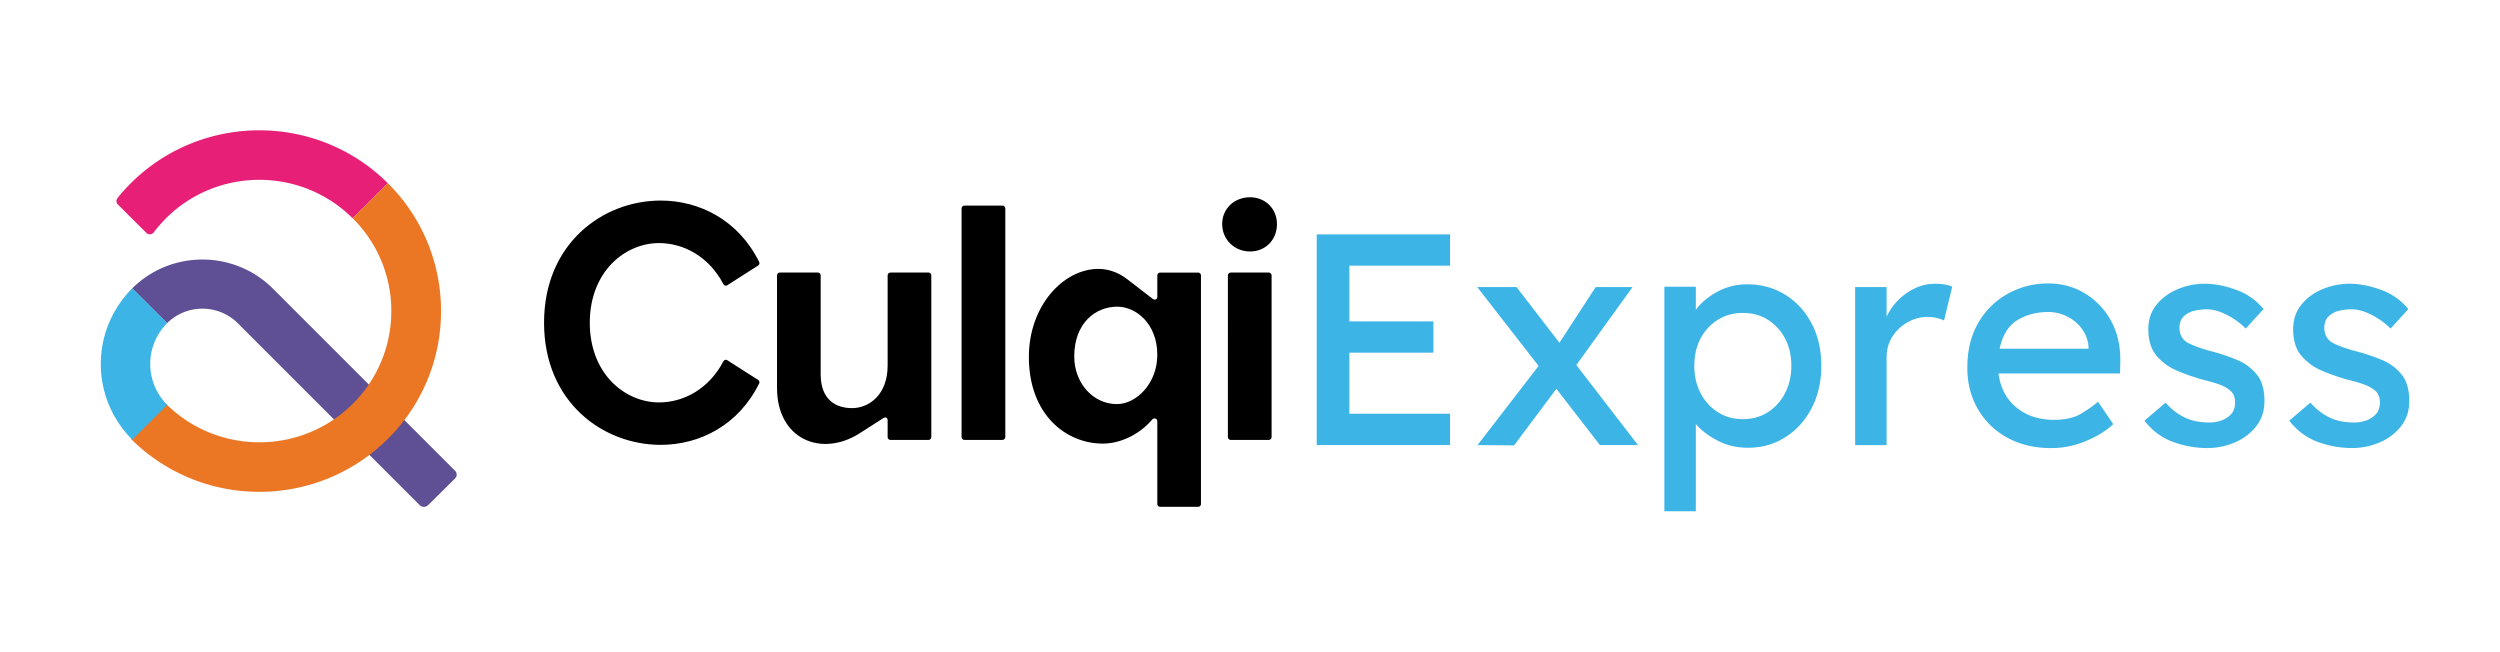 <svg width="188" height="49" fill="none" xmlns="http://www.w3.org/2000/svg"><path d="M32.196 37.983a.45.45 0 01-.636 0L17.887 24.31c-1.466-1.46-3.858-1.465-5.322-.005L9.938 21.69c2.914-2.901 7.66-2.896 10.579.008L34.219 35.4a.405.405 0 010 .58l-2.023 2.003z" fill="#5F4F95"/><path d="M29.163 13.776l-2.424 2.416-.225.218c-3.866-3.849-10.156-3.849-14.024 0-.317.318-.612.652-.88.999l-.037.054-.006.005a.37.37 0 01-.525.076l-.03-.027-2.14-2.13-.03-.03c-.002 0-.002-.003-.002-.003a.367.367 0 01-.008-.452l.04-.054a13.701 13.701 0 01.971-1.075c5.33-5.298 13.993-5.298 19.32.003z" fill="#E81F76"/><path d="M33.164 23.39a13.47 13.47 0 01-4 9.616 13.65 13.65 0 01-9.66 3.978 13.644 13.644 0 01-9.657-3.978l2.646-2.631c3.868 3.848 10.158 3.848 14.024 0a9.799 9.799 0 002.909-6.984 9.786 9.786 0 00-2.909-6.981l2.646-2.634a13.475 13.475 0 014.001 9.615z" fill="#EB7623"/><path d="M9.947 33.063a8.024 8.024 0 010-11.38l2.627 2.613a4.344 4.344 0 000 6.151l-2.627 2.616z" fill="#3CB4E5"/><path d="M44.352 24.272c0 3.851 2.654 5.99 5.208 5.99 1.847 0 3.741-1.008 4.829-3.073.051-.124.203-.176.303-.1l2.326 1.484c.076.048.127.175.076.25-1.542 3.146-4.475 4.63-7.407 4.63-4.375 0-8.774-3.245-8.774-9.184 0-5.941 4.4-9.187 8.774-9.187 2.932 0 5.865 1.487 7.407 4.63.051.078 0 .202-.076.253l-2.326 1.484c-.1.075-.252.027-.303-.1-1.088-2.063-2.982-3.07-4.83-3.07-2.578.003-5.207 2.165-5.207 5.993zm14.081 4.91c0 3.851 3.336 5.235 6.217 3.399l1.77-1.134c.175-.124.33-.027.33.153v1.282c0 .1.1.2.2.2h2.881c.1 0 .203-.1.203-.2V20.698c0-.1-.1-.202-.203-.202H66.95c-.1 0-.2.1-.2.202v6.795c0 2.165-1.367 3.197-2.684 3.197-1.212 0-2.351-.63-2.351-2.543v-7.45c0-.099-.1-.201-.2-.201h-2.881c-.103 0-.203.1-.203.202v8.484h.002zm14.081 3.899h2.882c.1 0 .203-.1.203-.202V15.664c0-.1-.1-.202-.203-.202h-2.882c-.1 0-.203.1-.203.202v17.215c0 .1.103.202.203.202zM87.03 22.335v-1.637c0-.1.1-.2.2-.2h2.883c.1 0 .2.1.2.2v17.215c0 .1-.1.2-.2.2H87.23c-.1 0-.2-.1-.2-.2v-6.24c0-.202-.23-.277-.38-.127-1.038 1.207-2.478 1.813-3.717 1.813-2.78 0-5.562-2.19-5.562-6.518 0-3.827 2.578-6.62 5.235-6.62.633 0 1.442.2 2.2.805l1.893 1.46c.152.1.33.024.33-.15zm-6.247 4.48c0 1.963 1.393 3.573 3.21 3.573 1.467 0 3.036-1.56 3.036-3.7 0-2.39-1.644-3.626-3.008-3.626-1.62 0-3.238 1.21-3.238 3.752zm13.224-7.903c1.136 0 2.02-.854 2.02-2.066 0-1.155-.881-2.012-2.02-2.012-1.19 0-2.1.857-2.1 2.012 0 1.158.91 2.066 2.1 2.066zm-1.467 14.17h2.881c.103 0 .203-.1.203-.203v-12.18c0-.1-.1-.202-.203-.202h-2.88c-.1 0-.204.1-.204.202V32.88c0 .1.1.203.203.203z" fill="#000"/><path d="M99.017 17.625h10.026v2.354h-7.57v4.188h6.32v2.353h-6.32v4.595h7.57v2.354H99.017V17.624zm12.095 15.845l4.591-5.953-4.615-5.93h2.954l3.228 4.188 2.727-4.189h2.773l-4.229 5.864 4.637 6.02h-2.865l-3.273-4.232-3.182 4.256-2.746-.025zm20.28-12.088c1.06 0 2.012.26 2.854.78.841.52 1.504 1.242 1.988 2.16.485.922.728 1.986.728 3.192 0 1.193-.243 2.252-.728 3.181-.484.93-1.144 1.657-1.977 2.184-.834.528-1.767.792-2.798.792-.849 0-1.618-.18-2.307-.544-.69-.36-1.231-.776-1.626-1.244v6.564h-2.365V21.561h2.365v1.743c.349-.499.871-.943 1.569-1.336a4.619 4.619 0 012.297-.587zm-.32 2.152c-.711 0-1.344.172-1.899.52a3.603 3.603 0 00-1.296 1.413c-.311.596-.465 1.28-.465 2.047 0 .754.154 1.433.465 2.036a3.672 3.672 0 001.296 1.439c.552.355 1.185.53 1.899.53.712 0 1.342-.177 1.886-.53a3.68 3.68 0 001.285-1.439c.311-.603.465-1.282.465-2.036 0-.77-.156-1.451-.465-2.047a3.628 3.628 0 00-1.285-1.414c-.544-.347-1.174-.52-1.886-.52zm15.118.566a2.56 2.56 0 00-.557-.192 3.004 3.004 0 00-2.124.296c-.471.248-.86.604-1.171 1.064-.311.46-.466 1.008-.466 1.64v6.564h-2.364V21.586h2.364v2.241a4.354 4.354 0 011.513-1.788c.673-.469 1.382-.7 2.126-.7.56 0 .993.075 1.296.226l-.617 2.534zm12.732 7.807h-.022c-.484.469-1.152.884-2.002 1.245a6.738 6.738 0 01-2.659.544c-1.242 0-2.338-.262-3.285-.781a5.66 5.66 0 01-2.215-2.15c-.531-.913-.796-1.95-.796-3.11 0-1.328.282-2.465.842-3.408a5.801 5.801 0 012.229-2.173 6.191 6.191 0 013.025-.757c1.001 0 1.91.245 2.727.735a5.43 5.43 0 011.956 2.026c.487.859.727 1.864.727 3.01l-.021.997h-9.139c.135 1.072.579 1.92 1.331 2.546.749.627 1.702.94 2.854.94.833 0 1.507-.154 2.024-.464a9.48 9.48 0 001.274-.894l1.15 1.694zm-4.889-8.443c-.895 0-1.674.207-2.343.622-.668.415-1.106 1.128-1.317 2.138h6.685v-.156a2.604 2.604 0 00-.512-1.357 3.04 3.04 0 00-1.103-.916 3.094 3.094 0 00-1.41-.331zm14.847 1.244a5.632 5.632 0 00-1.445-1.042c-.538-.272-1.033-.407-1.488-.407a4.01 4.01 0 00-.944.113 1.685 1.685 0 00-.784.418c-.214.204-.32.5-.32.894.014.544.263.929.739 1.155.476.226 1.071.431 1.786.612a14.01 14.01 0 011.818.622 3.729 3.729 0 011.466 1.085c.387.474.579 1.142.579 2.004 0 .74-.208 1.373-.625 1.901a4.014 4.014 0 01-1.615 1.212 5.27 5.27 0 01-2.081.418 7.405 7.405 0 01-2.556-.463c-.842-.307-1.559-.84-2.148-1.595l1.59-1.357c.409.468.877.835 1.399 1.099s1.164.396 1.921.396c.287 0 .576-.049.863-.149a1.77 1.77 0 00.739-.476c.205-.218.305-.517.305-.895 0-.36-.111-.646-.33-.848-.219-.205-.511-.369-.876-.498-.363-.13-.766-.245-1.204-.35a15.91 15.91 0 01-1.921-.668 4.098 4.098 0 01-1.569-1.131c-.417-.49-.625-1.159-.625-2.004 0-.709.2-1.317.603-1.82.401-.507.928-.898 1.58-1.178a5.242 5.242 0 012.091-.417c.712 0 1.486.15 2.319.452a4.695 4.695 0 012.07 1.45l-1.337 1.467zm10.89 0a5.65 5.65 0 00-1.445-1.042c-.538-.272-1.033-.407-1.488-.407a4.01 4.01 0 00-.944.113 1.689 1.689 0 00-.785.418c-.213.204-.319.5-.319.894.014.544.263.929.739 1.155.476.226 1.071.431 1.785.612a14.01 14.01 0 011.818.622c.59.247 1.08.611 1.467 1.085.386.474.579 1.142.579 2.004 0 .74-.209 1.373-.625 1.901a4.01 4.01 0 01-1.616 1.212c-.66.28-1.352.418-2.08.418a7.415 7.415 0 01-2.557-.463c-.841-.307-1.558-.84-2.148-1.595l1.591-1.357c.409.468.877.835 1.399 1.099s1.163.396 1.921.396c.286 0 .576-.049.863-.149.286-.096.533-.255.738-.476.206-.218.306-.517.306-.895 0-.36-.111-.646-.33-.848-.219-.205-.511-.369-.877-.498-.362-.13-.765-.245-1.204-.35a15.835 15.835 0 01-1.92-.668 4.101 4.101 0 01-1.57-1.131c-.416-.49-.624-1.159-.624-2.004 0-.709.2-1.317.603-1.82.4-.507.928-.898 1.58-1.178a5.242 5.242 0 012.091-.417c.712 0 1.485.15 2.319.452a4.686 4.686 0 012.069 1.45l-1.336 1.467z" fill="#3CB4E5"/></svg>